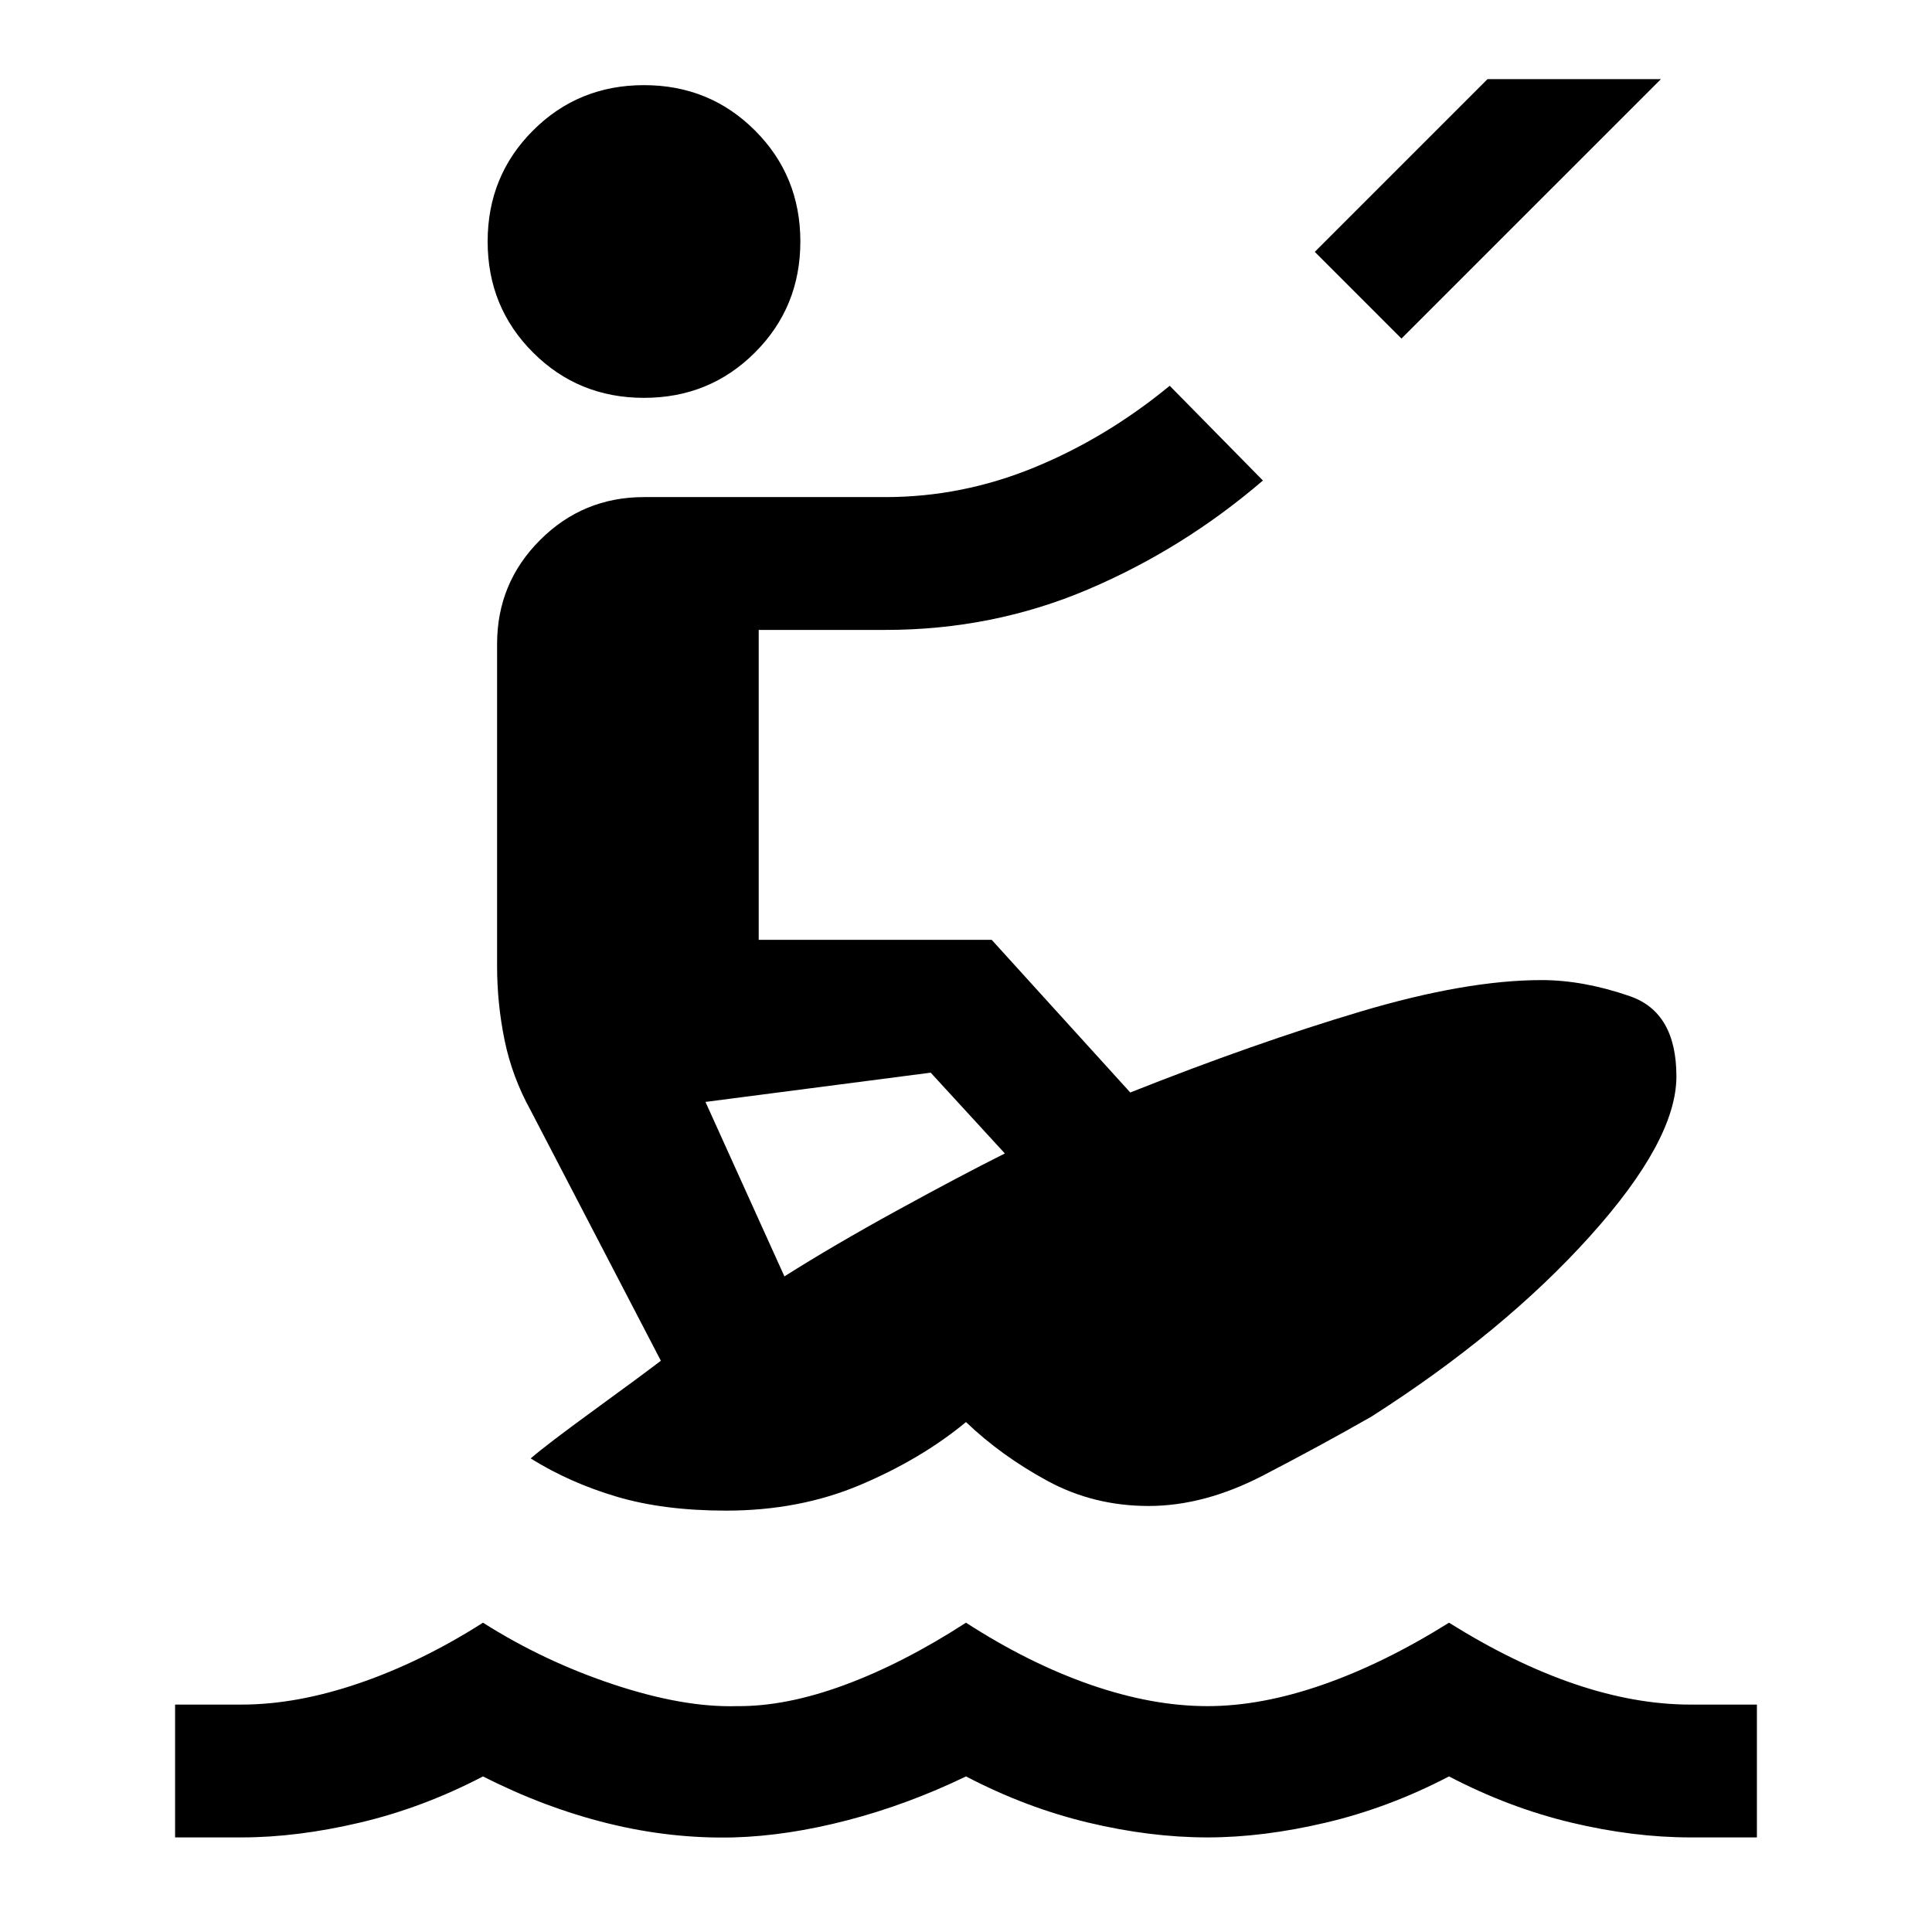 <svg xmlns="http://www.w3.org/2000/svg" height="24" viewBox="0 -960 960 960" width="24"><path d="M87-47v-66h33q27.46 0 58.46-10.62 31-10.61 61.54-30.07 30.31 19.23 65 30.73t61.15 10.73q24.39.23 53.47-10.5 29.07-10.73 60.38-30.96 31.31 20.23 61.92 30.84 30.62 10.62 58.08 10.62 26.69 0 57.19-10.62 30.5-10.61 62.81-30.84 32.31 20.23 62.42 30.46Q812.54-113 840-113h33v66h-33q-28.46 0-59.35-7.38-30.88-7.39-60.65-22.93-29.77 15.54-61.04 22.93Q627.69-47 600-47q-28.46 0-59.35-7.38-30.88-7.39-60.65-22.93-29 14-58.85 21.77-29.84 7.77-56.53 8.54-31.24.77-62.66-7-31.42-7.77-61.96-23.31-29.77 15.54-61.04 22.93Q147.69-47 120-47H87Zm273.77-162.38q-31 0-54.35-6.93-23.34-6.92-42.73-19 7.69-6.69 31.46-24t33.23-24.54l-64.69-124.38q-9.23-16.69-12.96-34.89Q247-461.31 247-480v-160q0-30.31 21.35-51.65Q289.69-713 320-713h120q38 0 73.85-14.69 35.84-14.69 67.38-40.62l46.31 47.08q-39.62 34-86.92 54.11Q493.31-647 440-647h-63v154h115.77l68.85 75.85q61.84-24.54 114.38-40.2Q728.54-473 766-473q20.77 0 43.88 8Q833-457 833-425.15q0 31.69-42.92 79.38-42.93 47.69-108.54 89.62-24.46 14-53.77 29.23-29.31 15.23-57 15.23-27.31 0-50.23-12.43-22.92-12.42-40.54-29.26-22.23 18.38-52.46 31.19-30.23 12.81-66.77 12.81Zm29-116.39q24.69-15.61 56.27-32.92 31.58-17.31 53.27-28.16L462.46-427l-111.92 14.54 39.23 86.69ZM320-762.31q-32.62 0-55.15-22.54-22.54-22.53-22.54-55.15t22.54-55.15q22.53-22.54 55.15-22.54t55.15 22.54q22.54 22.53 22.54 55.15t-22.54 55.15q-22.53 22.54-55.15 22.54Zm376.38-29.46-43.07-43.08 85.84-85.84h86.16L696.38-791.77Z"/></svg>
